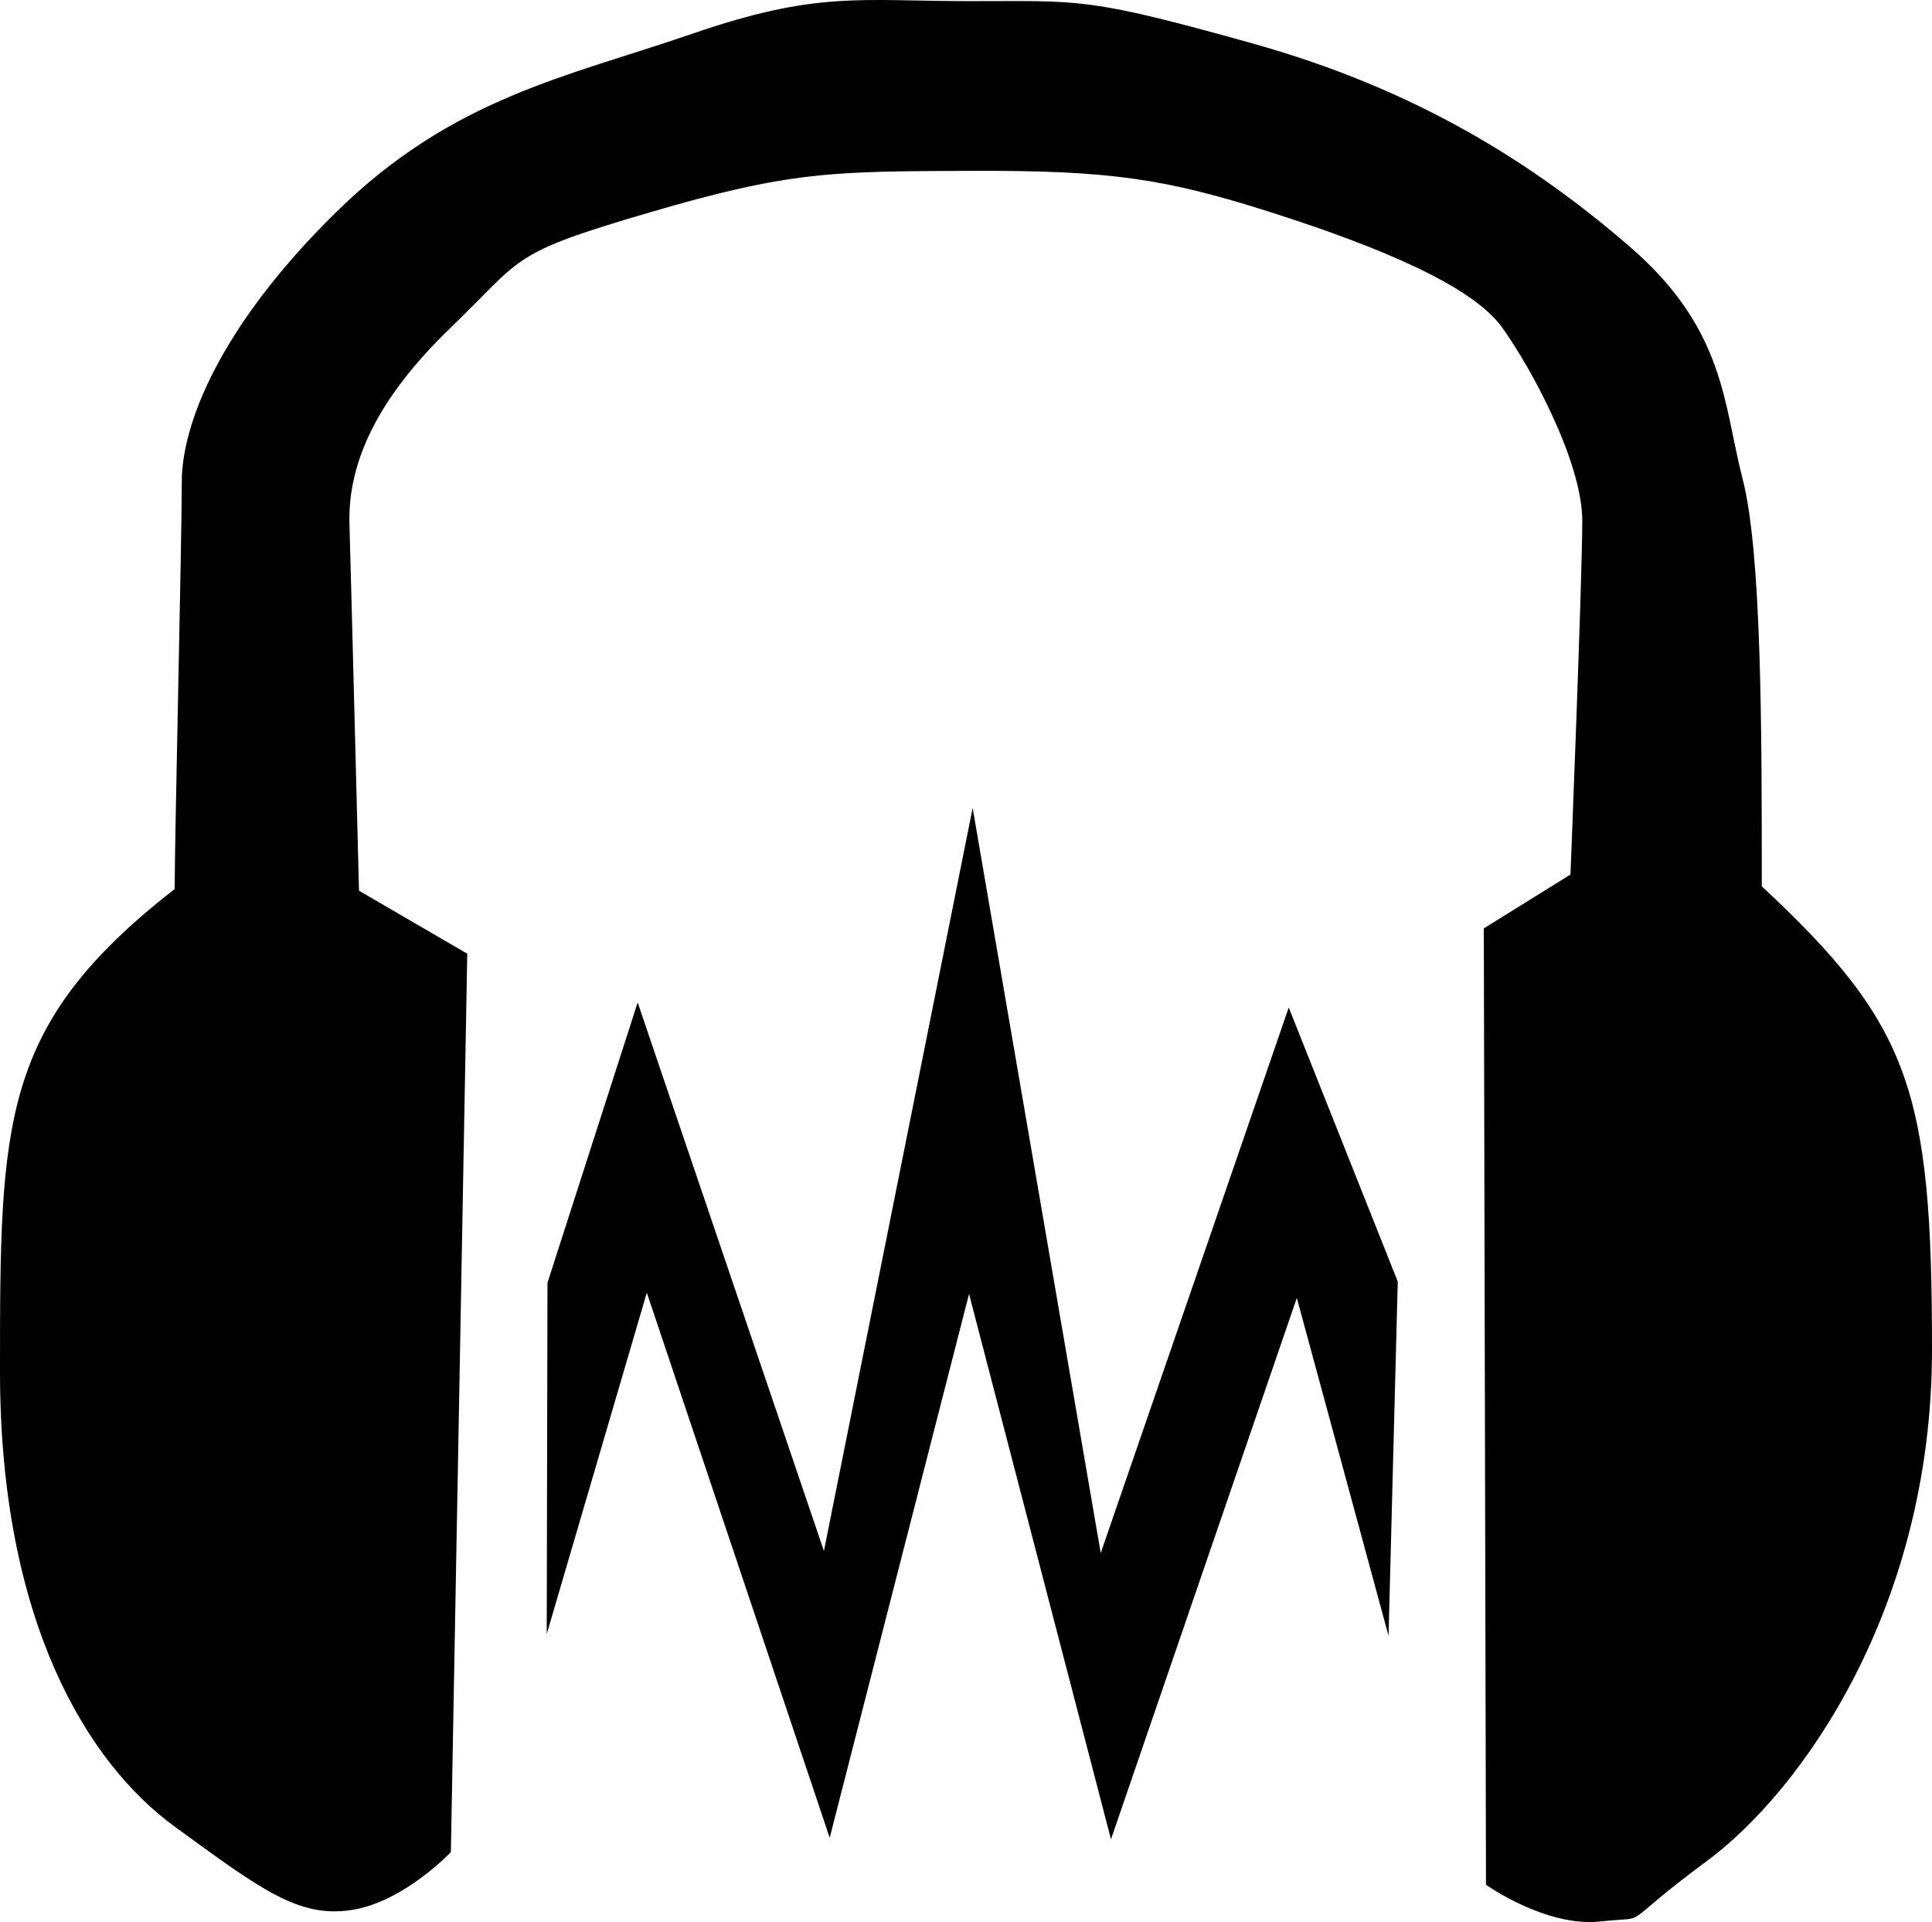 <svg width="193" height="192" viewBox="0 0 193 192" fill="none" xmlns="http://www.w3.org/2000/svg">
<path fill-rule="evenodd" clip-rule="evenodd" d="M17.448 88.807C17.448 84.042 18.162 53.717 18.162 48.098C18.162 42.48 21.859 32.712 33.548 21.223C45.238 9.733 56.569 7.704 69.122 3.382C81.675 -0.939 85.81 0.113 96.945 0.113C108.079 0.113 108.532 -0.295 125.066 4.323C141.601 8.942 153.228 16.366 162.81 24.64C172.392 32.913 172.16 40.436 174.08 47.833C175.997 55.231 175.997 73.234 175.997 88.541C190.858 102.379 193 108.96 193 134.808C193 160.657 179.915 178.949 170.527 185.893C161.138 192.835 165.27 191.358 159.853 191.945C154.436 192.53 148.445 188.28 148.445 188.28L148.228 92.74L156.883 87.364C156.883 87.364 158.064 57.792 158.064 52.018C158.064 46.245 153.063 36.901 150.057 32.712C147.051 28.524 137.708 24.64 127.012 21.223C116.316 17.805 110.768 17.012 96.945 17.067C83.121 17.123 78.985 17.085 64.882 21.223C50.78 25.36 52.404 25.619 45.041 32.712C37.68 39.806 34.729 46.215 34.91 52.384C35.09 58.553 35.862 88.976 35.862 88.976L46.679 95.27L45.041 185.01C45.041 185.01 40.357 190.003 35.09 190.802C29.823 191.6 26.077 188.754 17.448 182.465C8.819 176.175 0 162.09 0 136.986C0 111.883 0.052 102.379 17.448 88.807Z" fill="black"/>
<path fill-rule="evenodd" clip-rule="evenodd" d="M54.691 128.142L63.701 100.14L82.306 154.933L97.165 80.711L109.959 155.139L128.741 100.643L139.632 128.024L138.711 163.409L129.547 129.655L110.983 183.734L96.804 129.256L82.883 183.582L64.614 129.133L54.616 163.233L54.691 128.142Z" fill="black"/>
</svg>
